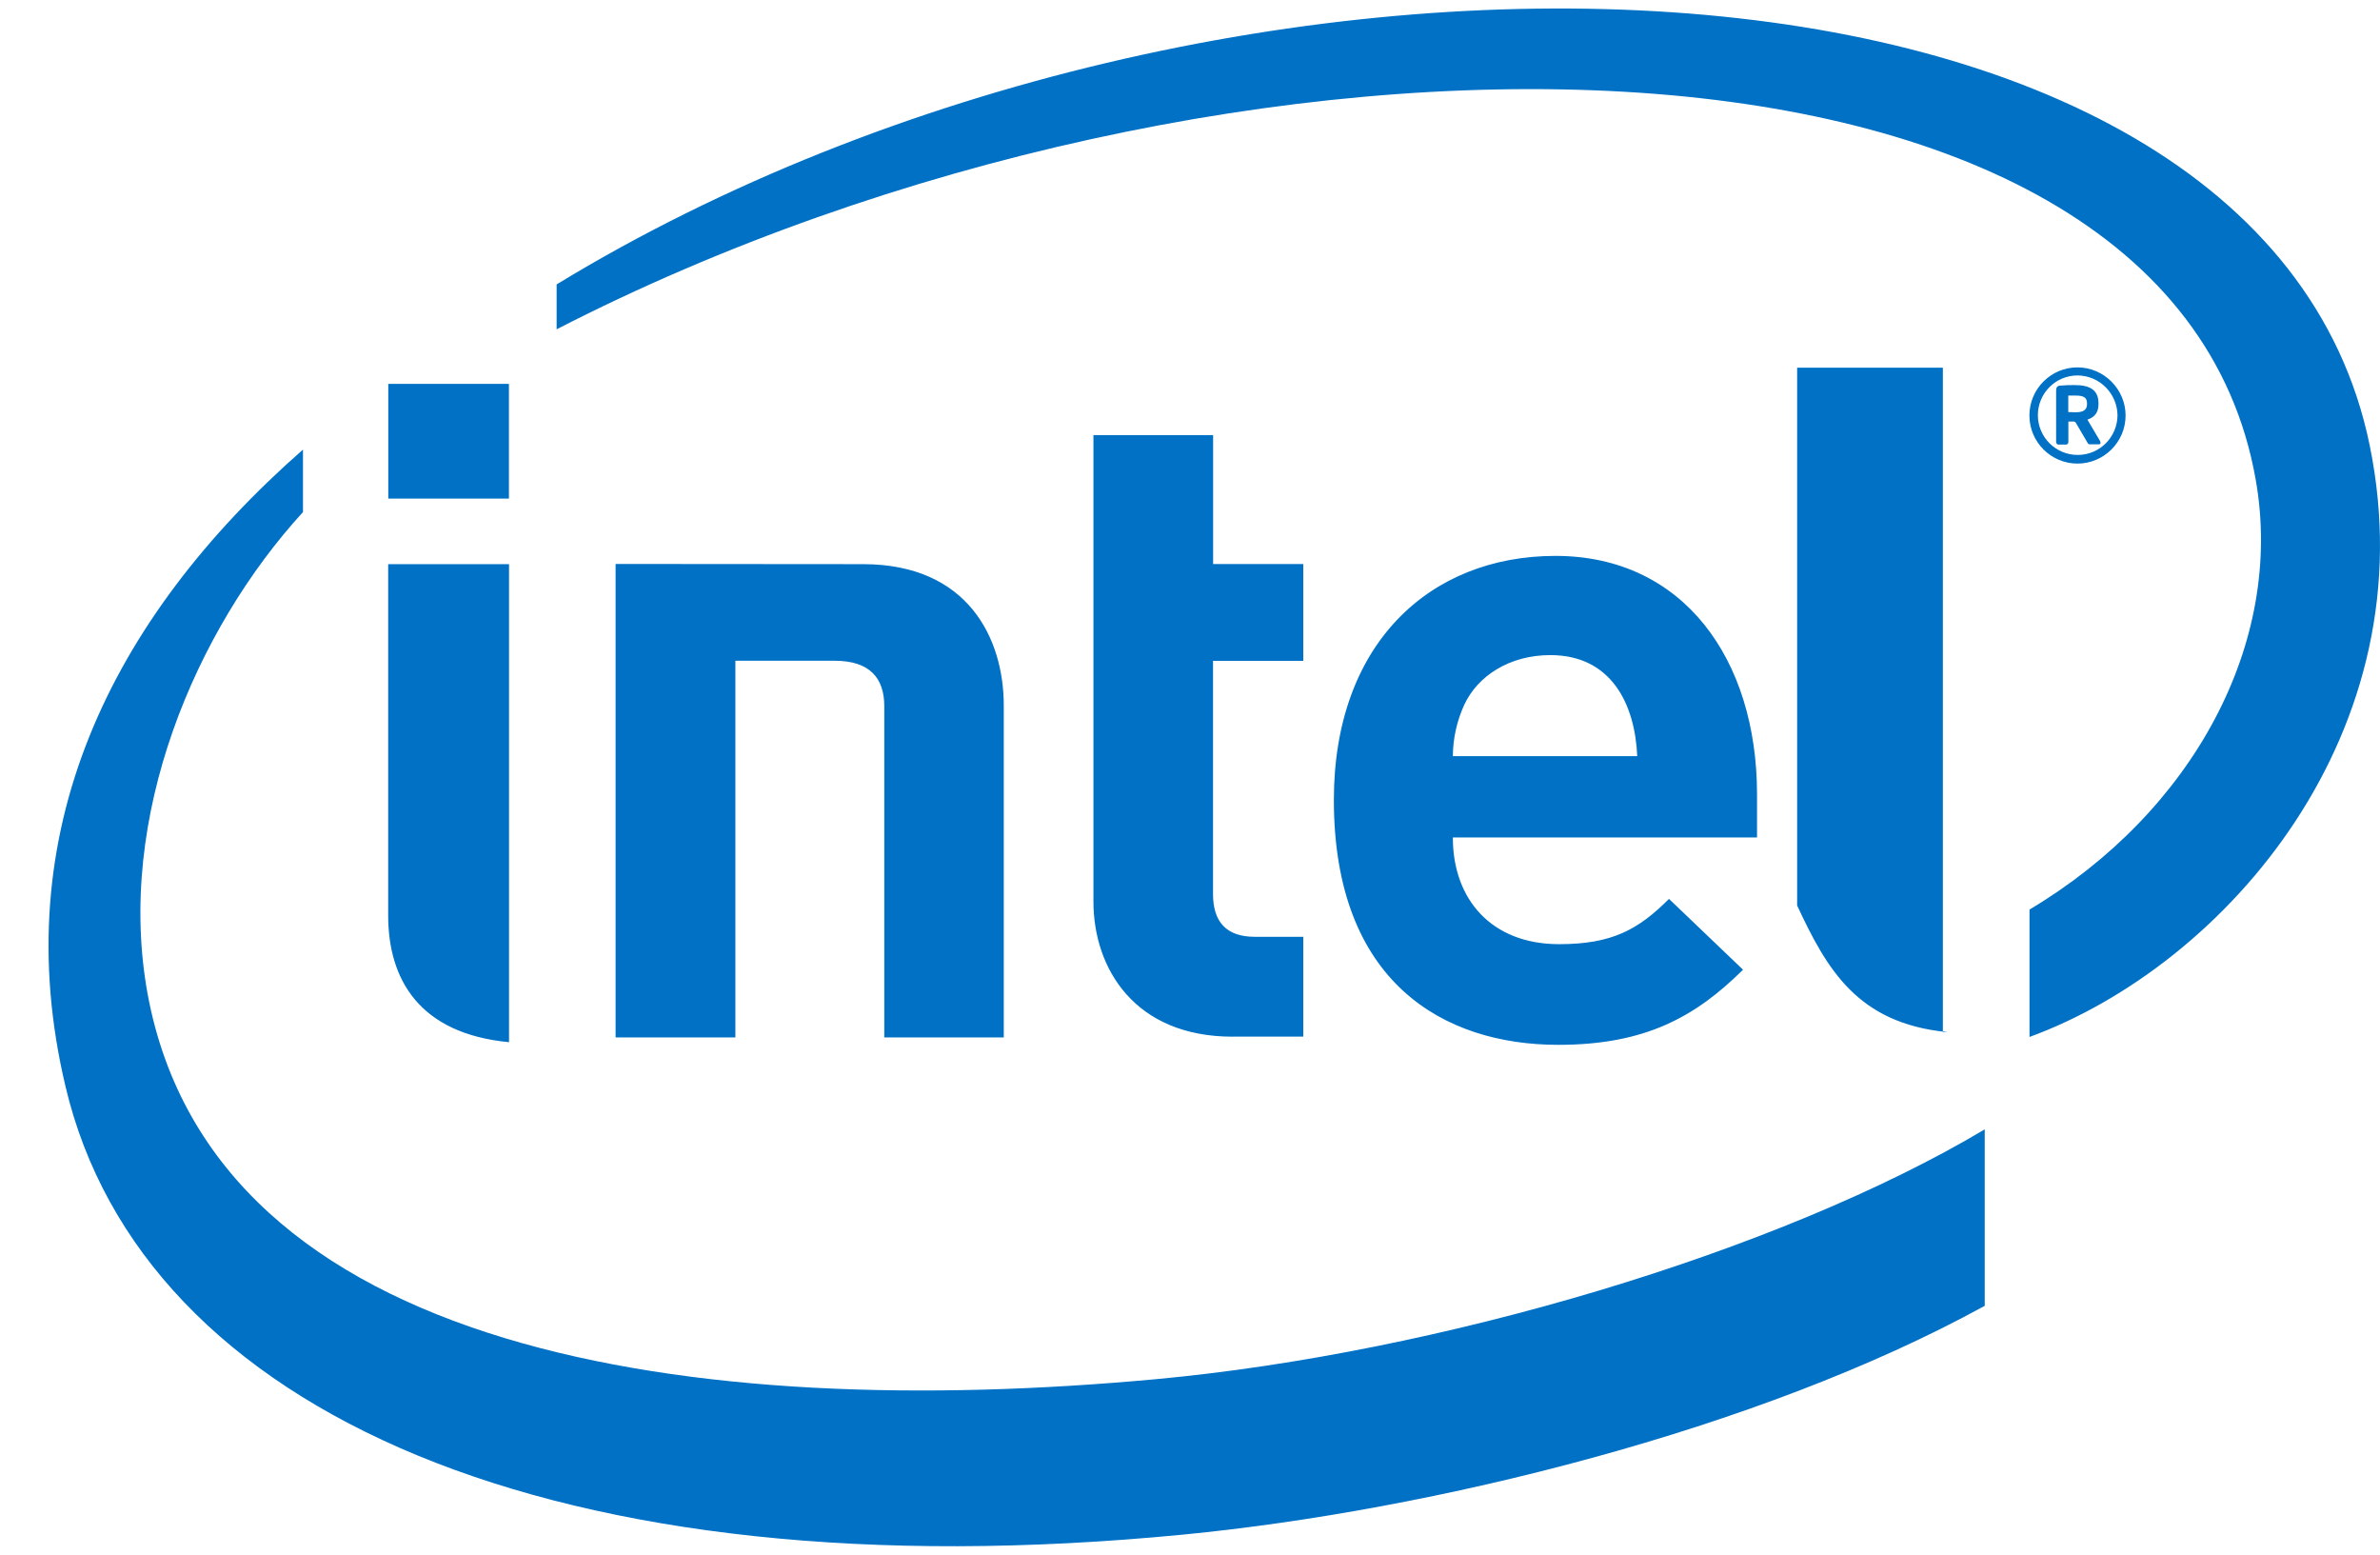 ﻿<?xml version="1.0" encoding="utf-8"?>
<svg version="1.1" xmlns:xlink="http://www.w3.org/1999/xlink" width="49px" height="32px" xmlns="http://www.w3.org/2000/svg">
  <defs>
    <pattern id="BGPattern" patternUnits="userSpaceOnUse" alignment="0 0" imageRepeat="None" />
    <mask fill="white" id="Clip7030">
      <path d="M 17.18 13.6  L 15.14 13.6  L 15.14 21.354  L 12.674 21.354  L 12.674 11.608  L 17.768 11.612  C 19.928 11.612  20.666 13.14  20.666 14.524  L 20.666 21.354  L 18.206 21.354  L 18.206 14.538  C 18.206 13.956  17.908 13.6  17.18 13.6  Z M 33.708 15.564  C 33.662 14.504  33.182 13.484  31.918 13.484  C 31.074 13.484  30.422 13.916  30.148 14.504  C 29.994 14.838  29.914 15.198  29.912 15.564  L 33.708 15.564  Z M 29.912 17.238  L 29.912 17.244  C 29.912 18.502  30.698 19.434  32.1 19.434  C 33.188 19.434  33.73 19.134  34.362 18.502  L 35.886 19.96  C 34.912 20.922  33.884 21.506  32.082 21.506  C 29.722 21.506  27.462 20.22  27.462 16.466  C 27.462 13.256  29.432 11.442  32.024 11.442  C 34.654 11.442  36.174 13.568  36.174 16.352  L 36.174 17.238  L 29.912 17.238  Z M 25.376 21.336  L 25.376 21.338  C 23.368 21.338  22.512 19.94  22.512 18.556  L 22.512 8.956  L 24.976 8.956  L 24.976 11.61  L 26.832 11.61  L 26.832 13.602  L 24.974 13.602  L 24.974 18.402  C 24.974 18.97  25.244 19.282  25.832 19.282  L 26.832 19.282  L 26.832 21.336  L 25.376 21.336  Z M 10.478 7.902  L 10.478 10.262  L 7.994 10.262  L 7.994 7.902  L 10.478 7.902  Z M 10.48 21.46  L 10.484 21.452  C 8.624 21.276  7.992 20.15  7.992 18.842  L 7.992 11.612  L 10.48 11.612  L 10.48 21.46  Z M 40 21.248  L 40.094 21.244  C 38.236 21.064  37.608 19.94  37 18.638  L 37 7.568  L 40 7.568  L 40 21.248  Z M 41.784 21.344  C 45.834 19.86  49.994 15.05  48.788 9.168  C 46.538 -1.818  25.204 -2.514  11.46 5.854  L 11.46 6.778  C 25.19 -0.278  44.668 -0.238  46.442 9.878  C 47.034 13.228  45.15 16.714  41.784 18.722  L 41.784 21.344  Z M 40.862 23.246  C 36.63 25.768  29.628 27.85  23.796 28.388  C 14.312 29.264  4.424 27.886  3.042 20.474  C 2.368 16.82  4.036 12.944  6.238 10.54  L 6.238 9.254  C 2.264 12.74  0.108 17.154  1.35 22.368  C 2.934 29.058  11.42 32.846  24.368 31.586  C 29.494 31.088  36.2 29.438  40.862 26.878  L 40.862 23.246  Z M 42.968 8.318  L 42.968 8.3  C 42.968 8.18  42.894 8.142  42.736 8.142  L 42.582 8.142  L 42.582 8.482  L 42.736 8.486  C 42.894 8.486  42.968 8.436  42.968 8.318  Z M 43.208 9.15  L 43.208 9.146  L 43.026 9.146  C 43.008 9.146  42.99 9.138  42.984 9.122  L 42.734 8.696  C 42.728 8.686  42.708 8.676  42.696 8.676  L 42.584 8.676  L 42.584 9.1  C 42.584 9.124  42.566 9.15  42.538 9.15  L 42.374 9.15  C 42.352 9.15  42.332 9.122  42.332 9.1  L 42.332 8.034  C 42.332 7.976  42.356 7.944  42.408 7.938  C 42.508 7.928  42.61 7.926  42.712 7.926  C 43.016 7.926  43.204 8.018  43.204 8.302  L 43.204 8.322  C 43.204 8.502  43.112 8.592  42.976 8.638  L 43.236 9.076  C 43.236 9.088  43.246 9.1  43.246 9.112  C 43.25 9.126  43.238 9.146  43.208 9.146  L 43.208 9.15  Z M 43.596 8.552  C 43.592 8.1  43.226 7.73  42.772 7.728  C 42.32 7.728  41.956 8.096  41.956 8.548  C 41.958 9.002  42.328 9.366  42.778 9.364  C 43.228 9.364  43.59 9  43.596 8.552  Z M 43.762 8.552  C 43.762 9.1  43.314 9.542  42.772 9.542  C 42.226 9.542  41.782 9.098  41.782 8.552  C 41.782 8.006  42.226 7.562  42.77 7.562  L 42.772 7.562  C 43.314 7.562  43.762 8.01  43.762 8.552  Z " fill-rule="evenodd" />
    </mask>
  </defs>
  <g>
    <path d="M 17.18 13.6  L 15.14 13.6  L 15.14 21.354  L 12.674 21.354  L 12.674 11.608  L 17.768 11.612  C 19.928 11.612  20.666 13.14  20.666 14.524  L 20.666 21.354  L 18.206 21.354  L 18.206 14.538  C 18.206 13.956  17.908 13.6  17.18 13.6  Z M 33.708 15.564  C 33.662 14.504  33.182 13.484  31.918 13.484  C 31.074 13.484  30.422 13.916  30.148 14.504  C 29.994 14.838  29.914 15.198  29.912 15.564  L 33.708 15.564  Z M 29.912 17.238  L 29.912 17.244  C 29.912 18.502  30.698 19.434  32.1 19.434  C 33.188 19.434  33.73 19.134  34.362 18.502  L 35.886 19.96  C 34.912 20.922  33.884 21.506  32.082 21.506  C 29.722 21.506  27.462 20.22  27.462 16.466  C 27.462 13.256  29.432 11.442  32.024 11.442  C 34.654 11.442  36.174 13.568  36.174 16.352  L 36.174 17.238  L 29.912 17.238  Z M 25.376 21.336  L 25.376 21.338  C 23.368 21.338  22.512 19.94  22.512 18.556  L 22.512 8.956  L 24.976 8.956  L 24.976 11.61  L 26.832 11.61  L 26.832 13.602  L 24.974 13.602  L 24.974 18.402  C 24.974 18.97  25.244 19.282  25.832 19.282  L 26.832 19.282  L 26.832 21.336  L 25.376 21.336  Z M 10.478 7.902  L 10.478 10.262  L 7.994 10.262  L 7.994 7.902  L 10.478 7.902  Z M 10.48 21.46  L 10.484 21.452  C 8.624 21.276  7.992 20.15  7.992 18.842  L 7.992 11.612  L 10.48 11.612  L 10.48 21.46  Z M 40 21.248  L 40.094 21.244  C 38.236 21.064  37.608 19.94  37 18.638  L 37 7.568  L 40 7.568  L 40 21.248  Z M 41.784 21.344  C 45.834 19.86  49.994 15.05  48.788 9.168  C 46.538 -1.818  25.204 -2.514  11.46 5.854  L 11.46 6.778  C 25.19 -0.278  44.668 -0.238  46.442 9.878  C 47.034 13.228  45.15 16.714  41.784 18.722  L 41.784 21.344  Z M 40.862 23.246  C 36.63 25.768  29.628 27.85  23.796 28.388  C 14.312 29.264  4.424 27.886  3.042 20.474  C 2.368 16.82  4.036 12.944  6.238 10.54  L 6.238 9.254  C 2.264 12.74  0.108 17.154  1.35 22.368  C 2.934 29.058  11.42 32.846  24.368 31.586  C 29.494 31.088  36.2 29.438  40.862 26.878  L 40.862 23.246  Z M 42.968 8.318  L 42.968 8.3  C 42.968 8.18  42.894 8.142  42.736 8.142  L 42.582 8.142  L 42.582 8.482  L 42.736 8.486  C 42.894 8.486  42.968 8.436  42.968 8.318  Z M 43.208 9.15  L 43.208 9.146  L 43.026 9.146  C 43.008 9.146  42.99 9.138  42.984 9.122  L 42.734 8.696  C 42.728 8.686  42.708 8.676  42.696 8.676  L 42.584 8.676  L 42.584 9.1  C 42.584 9.124  42.566 9.15  42.538 9.15  L 42.374 9.15  C 42.352 9.15  42.332 9.122  42.332 9.1  L 42.332 8.034  C 42.332 7.976  42.356 7.944  42.408 7.938  C 42.508 7.928  42.61 7.926  42.712 7.926  C 43.016 7.926  43.204 8.018  43.204 8.302  L 43.204 8.322  C 43.204 8.502  43.112 8.592  42.976 8.638  L 43.236 9.076  C 43.236 9.088  43.246 9.1  43.246 9.112  C 43.25 9.126  43.238 9.146  43.208 9.146  L 43.208 9.15  Z M 43.596 8.552  C 43.592 8.1  43.226 7.73  42.772 7.728  C 42.32 7.728  41.956 8.096  41.956 8.548  C 41.958 9.002  42.328 9.366  42.778 9.364  C 43.228 9.364  43.59 9  43.596 8.552  Z M 43.762 8.552  C 43.762 9.1  43.314 9.542  42.772 9.542  C 42.226 9.542  41.782 9.098  41.782 8.552  C 41.782 8.006  42.226 7.562  42.77 7.562  L 42.772 7.562  C 43.314 7.562  43.762 8.01  43.762 8.552  Z " fill-rule="nonzero" fill="rgba(0, 113, 197, 1)" stroke="none" class="fill" />
    <path d="M 17.18 13.6  L 15.14 13.6  L 15.14 21.354  L 12.674 21.354  L 12.674 11.608  L 17.768 11.612  C 19.928 11.612  20.666 13.14  20.666 14.524  L 20.666 21.354  L 18.206 21.354  L 18.206 14.538  C 18.206 13.956  17.908 13.6  17.18 13.6  Z " stroke-width="0" stroke-dasharray="0" stroke="rgba(255, 255, 255, 0)" fill="none" class="stroke" mask="url(#Clip7030)" />
    <path d="M 33.708 15.564  C 33.662 14.504  33.182 13.484  31.918 13.484  C 31.074 13.484  30.422 13.916  30.148 14.504  C 29.994 14.838  29.914 15.198  29.912 15.564  L 33.708 15.564  Z " stroke-width="0" stroke-dasharray="0" stroke="rgba(255, 255, 255, 0)" fill="none" class="stroke" mask="url(#Clip7030)" />
    <path d="M 29.912 17.238  L 29.912 17.244  C 29.912 18.502  30.698 19.434  32.1 19.434  C 33.188 19.434  33.73 19.134  34.362 18.502  L 35.886 19.96  C 34.912 20.922  33.884 21.506  32.082 21.506  C 29.722 21.506  27.462 20.22  27.462 16.466  C 27.462 13.256  29.432 11.442  32.024 11.442  C 34.654 11.442  36.174 13.568  36.174 16.352  L 36.174 17.238  L 29.912 17.238  Z " stroke-width="0" stroke-dasharray="0" stroke="rgba(255, 255, 255, 0)" fill="none" class="stroke" mask="url(#Clip7030)" />
    <path d="M 25.376 21.336  L 25.376 21.338  C 23.368 21.338  22.512 19.94  22.512 18.556  L 22.512 8.956  L 24.976 8.956  L 24.976 11.61  L 26.832 11.61  L 26.832 13.602  L 24.974 13.602  L 24.974 18.402  C 24.974 18.97  25.244 19.282  25.832 19.282  L 26.832 19.282  L 26.832 21.336  L 25.376 21.336  Z " stroke-width="0" stroke-dasharray="0" stroke="rgba(255, 255, 255, 0)" fill="none" class="stroke" mask="url(#Clip7030)" />
    <path d="M 10.478 7.902  L 10.478 10.262  L 7.994 10.262  L 7.994 7.902  L 10.478 7.902  Z " stroke-width="0" stroke-dasharray="0" stroke="rgba(255, 255, 255, 0)" fill="none" class="stroke" mask="url(#Clip7030)" />
    <path d="M 10.48 21.46  L 10.484 21.452  C 8.624 21.276  7.992 20.15  7.992 18.842  L 7.992 11.612  L 10.48 11.612  L 10.48 21.46  Z " stroke-width="0" stroke-dasharray="0" stroke="rgba(255, 255, 255, 0)" fill="none" class="stroke" mask="url(#Clip7030)" />
    <path d="M 40 21.248  L 40.094 21.244  C 38.236 21.064  37.608 19.94  37 18.638  L 37 7.568  L 40 7.568  L 40 21.248  Z " stroke-width="0" stroke-dasharray="0" stroke="rgba(255, 255, 255, 0)" fill="none" class="stroke" mask="url(#Clip7030)" />
    <path d="M 41.784 21.344  C 45.834 19.86  49.994 15.05  48.788 9.168  C 46.538 -1.818  25.204 -2.514  11.46 5.854  L 11.46 6.778  C 25.19 -0.278  44.668 -0.238  46.442 9.878  C 47.034 13.228  45.15 16.714  41.784 18.722  L 41.784 21.344  Z " stroke-width="0" stroke-dasharray="0" stroke="rgba(255, 255, 255, 0)" fill="none" class="stroke" mask="url(#Clip7030)" />
    <path d="M 40.862 23.246  C 36.63 25.768  29.628 27.85  23.796 28.388  C 14.312 29.264  4.424 27.886  3.042 20.474  C 2.368 16.82  4.036 12.944  6.238 10.54  L 6.238 9.254  C 2.264 12.74  0.108 17.154  1.35 22.368  C 2.934 29.058  11.42 32.846  24.368 31.586  C 29.494 31.088  36.2 29.438  40.862 26.878  L 40.862 23.246  Z " stroke-width="0" stroke-dasharray="0" stroke="rgba(255, 255, 255, 0)" fill="none" class="stroke" mask="url(#Clip7030)" />
    <path d="M 42.968 8.318  L 42.968 8.3  C 42.968 8.18  42.894 8.142  42.736 8.142  L 42.582 8.142  L 42.582 8.482  L 42.736 8.486  C 42.894 8.486  42.968 8.436  42.968 8.318  Z " stroke-width="0" stroke-dasharray="0" stroke="rgba(255, 255, 255, 0)" fill="none" class="stroke" mask="url(#Clip7030)" />
    <path d="M 43.208 9.15  L 43.208 9.146  L 43.026 9.146  C 43.008 9.146  42.99 9.138  42.984 9.122  L 42.734 8.696  C 42.728 8.686  42.708 8.676  42.696 8.676  L 42.584 8.676  L 42.584 9.1  C 42.584 9.124  42.566 9.15  42.538 9.15  L 42.374 9.15  C 42.352 9.15  42.332 9.122  42.332 9.1  L 42.332 8.034  C 42.332 7.976  42.356 7.944  42.408 7.938  C 42.508 7.928  42.61 7.926  42.712 7.926  C 43.016 7.926  43.204 8.018  43.204 8.302  L 43.204 8.322  C 43.204 8.502  43.112 8.592  42.976 8.638  L 43.236 9.076  C 43.236 9.088  43.246 9.1  43.246 9.112  C 43.25 9.126  43.238 9.146  43.208 9.146  L 43.208 9.15  Z " stroke-width="0" stroke-dasharray="0" stroke="rgba(255, 255, 255, 0)" fill="none" class="stroke" mask="url(#Clip7030)" />
    <path d="M 43.596 8.552  C 43.592 8.1  43.226 7.73  42.772 7.728  C 42.32 7.728  41.956 8.096  41.956 8.548  C 41.958 9.002  42.328 9.366  42.778 9.364  C 43.228 9.364  43.59 9  43.596 8.552  Z " stroke-width="0" stroke-dasharray="0" stroke="rgba(255, 255, 255, 0)" fill="none" class="stroke" mask="url(#Clip7030)" />
    <path d="M 43.762 8.552  C 43.762 9.1  43.314 9.542  42.772 9.542  C 42.226 9.542  41.782 9.098  41.782 8.552  C 41.782 8.006  42.226 7.562  42.77 7.562  L 42.772 7.562  C 43.314 7.562  43.762 8.01  43.762 8.552  Z " stroke-width="0" stroke-dasharray="0" stroke="rgba(255, 255, 255, 0)" fill="none" class="stroke" mask="url(#Clip7030)" />
  </g>
</svg>
